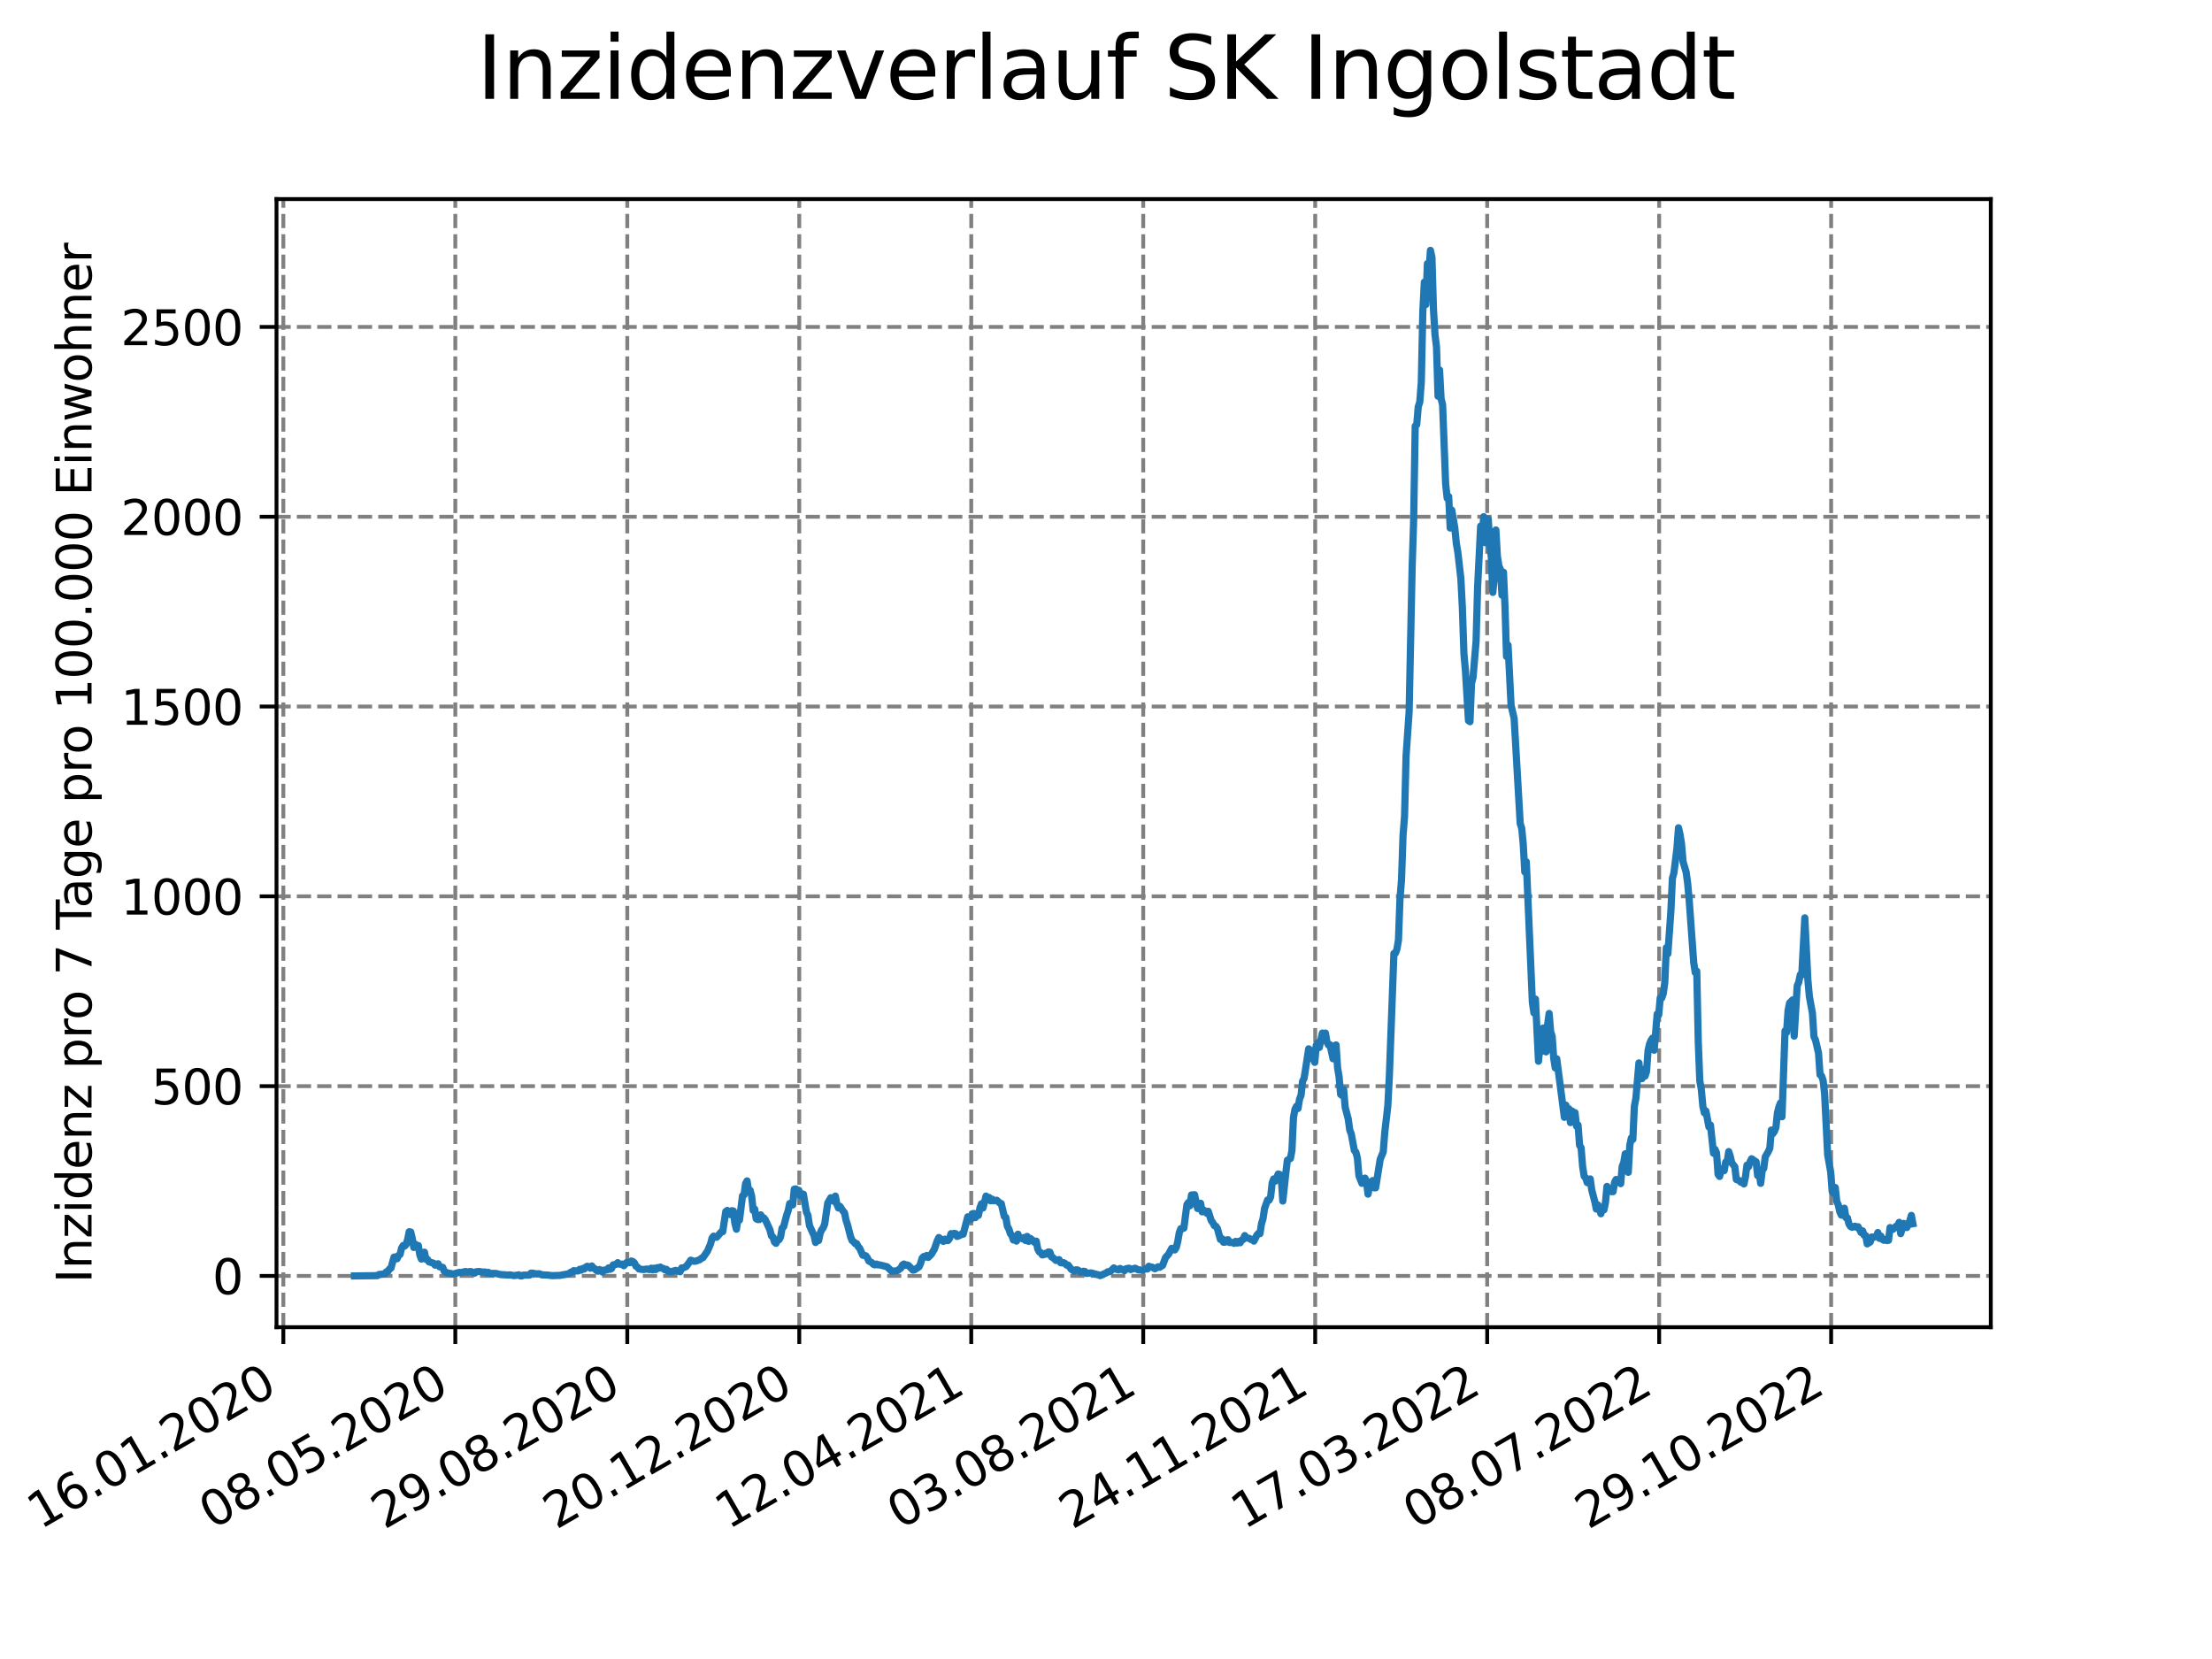 <?xml version="1.0" encoding="utf-8" standalone="no"?>
<!DOCTYPE svg PUBLIC "-//W3C//DTD SVG 1.1//EN"
  "http://www.w3.org/Graphics/SVG/1.1/DTD/svg11.dtd">
<svg xmlns:xlink="http://www.w3.org/1999/xlink" width="460.8pt" height="345.6pt" viewBox="0 0 460.8 345.6" xmlns="http://www.w3.org/2000/svg" version="1.1">
 <defs>
  <style type="text/css">*{stroke-linejoin: round; stroke-linecap: butt}</style>
 </defs>
 <g id="figure_1">
  <g id="patch_1">
   <path d="M 0 345.6 
L 460.8 345.6 
L 460.8 0 
L 0 0 
z
" style="fill: #ffffff"/>
  </g>
  <g id="axes_1">
   <g id="patch_2">
    <path d="M 57.6 276.48 
L 414.72 276.48 
L 414.72 41.472 
L 57.6 41.472 
z
" style="fill: #ffffff"/>
   </g>
   <g id="matplotlib.axis_1">
    <g id="xtick_1">
     <g id="line2d_1">
      <path d="M 59.024 276.48 
L 59.024 41.472 
" clip-path="url(#p420e359d65)" style="fill: none; stroke-dasharray: 2.96,1.28; stroke-dashoffset: 0; stroke: #808080; stroke-width: 0.8"/>
     </g>
     <g id="line2d_2">
      <defs>
       <path id="m64f70893a5" d="M 0 0 
L 0 3.5 
" style="stroke: #000000; stroke-width: 0.8"/>
      </defs>
      <g>
       <use xlink:href="#m64f70893a5" x="59.024" y="276.48" style="stroke: #000000; stroke-width: 0.8"/>
      </g>
     </g>
     <g id="text_1">
      <!-- 16.01.2020 -->
      <g transform="translate(8.399 318.689) rotate(-30) scale(0.1 -0.1)">
       <defs>
        <path id="DejaVuSans-31" d="M 794 531 
L 1825 531 
L 1825 4091 
L 703 3866 
L 703 4441 
L 1819 4666 
L 2450 4666 
L 2450 531 
L 3481 531 
L 3481 0 
L 794 0 
L 794 531 
z
" transform="scale(0.016)"/>
        <path id="DejaVuSans-36" d="M 2113 2584 
Q 1688 2584 1439 2293 
Q 1191 2003 1191 1497 
Q 1191 994 1439 701 
Q 1688 409 2113 409 
Q 2538 409 2786 701 
Q 3034 994 3034 1497 
Q 3034 2003 2786 2293 
Q 2538 2584 2113 2584 
z
M 3366 4563 
L 3366 3988 
Q 3128 4100 2886 4159 
Q 2644 4219 2406 4219 
Q 1781 4219 1451 3797 
Q 1122 3375 1075 2522 
Q 1259 2794 1537 2939 
Q 1816 3084 2150 3084 
Q 2853 3084 3261 2657 
Q 3669 2231 3669 1497 
Q 3669 778 3244 343 
Q 2819 -91 2113 -91 
Q 1303 -91 875 529 
Q 447 1150 447 2328 
Q 447 3434 972 4092 
Q 1497 4750 2381 4750 
Q 2619 4750 2861 4703 
Q 3103 4656 3366 4563 
z
" transform="scale(0.016)"/>
        <path id="DejaVuSans-2e" d="M 684 794 
L 1344 794 
L 1344 0 
L 684 0 
L 684 794 
z
" transform="scale(0.016)"/>
        <path id="DejaVuSans-30" d="M 2034 4250 
Q 1547 4250 1301 3770 
Q 1056 3291 1056 2328 
Q 1056 1369 1301 889 
Q 1547 409 2034 409 
Q 2525 409 2770 889 
Q 3016 1369 3016 2328 
Q 3016 3291 2770 3770 
Q 2525 4250 2034 4250 
z
M 2034 4750 
Q 2819 4750 3233 4129 
Q 3647 3509 3647 2328 
Q 3647 1150 3233 529 
Q 2819 -91 2034 -91 
Q 1250 -91 836 529 
Q 422 1150 422 2328 
Q 422 3509 836 4129 
Q 1250 4750 2034 4750 
z
" transform="scale(0.016)"/>
        <path id="DejaVuSans-32" d="M 1228 531 
L 3431 531 
L 3431 0 
L 469 0 
L 469 531 
Q 828 903 1448 1529 
Q 2069 2156 2228 2338 
Q 2531 2678 2651 2914 
Q 2772 3150 2772 3378 
Q 2772 3750 2511 3984 
Q 2250 4219 1831 4219 
Q 1534 4219 1204 4116 
Q 875 4013 500 3803 
L 500 4441 
Q 881 4594 1212 4672 
Q 1544 4750 1819 4750 
Q 2544 4750 2975 4387 
Q 3406 4025 3406 3419 
Q 3406 3131 3298 2873 
Q 3191 2616 2906 2266 
Q 2828 2175 2409 1742 
Q 1991 1309 1228 531 
z
" transform="scale(0.016)"/>
       </defs>
       <use xlink:href="#DejaVuSans-31"/>
       <use xlink:href="#DejaVuSans-36" x="63.623"/>
       <use xlink:href="#DejaVuSans-2e" x="127.246"/>
       <use xlink:href="#DejaVuSans-30" x="159.033"/>
       <use xlink:href="#DejaVuSans-31" x="222.656"/>
       <use xlink:href="#DejaVuSans-2e" x="286.279"/>
       <use xlink:href="#DejaVuSans-32" x="318.066"/>
       <use xlink:href="#DejaVuSans-30" x="381.689"/>
       <use xlink:href="#DejaVuSans-32" x="445.312"/>
       <use xlink:href="#DejaVuSans-30" x="508.936"/>
      </g>
     </g>
    </g>
    <g id="xtick_2">
     <g id="line2d_3">
      <path d="M 94.85 276.48 
L 94.85 41.472 
" clip-path="url(#p420e359d65)" style="fill: none; stroke-dasharray: 2.96,1.28; stroke-dashoffset: 0; stroke: #808080; stroke-width: 0.8"/>
     </g>
     <g id="line2d_4">
      <g>
       <use xlink:href="#m64f70893a5" x="94.85" y="276.48" style="stroke: #000000; stroke-width: 0.8"/>
      </g>
     </g>
     <g id="text_2">
      <!-- 08.05.2020 -->
      <g transform="translate(44.225 318.689) rotate(-30) scale(0.1 -0.1)">
       <defs>
        <path id="DejaVuSans-38" d="M 2034 2216 
Q 1584 2216 1326 1975 
Q 1069 1734 1069 1313 
Q 1069 891 1326 650 
Q 1584 409 2034 409 
Q 2484 409 2743 651 
Q 3003 894 3003 1313 
Q 3003 1734 2745 1975 
Q 2488 2216 2034 2216 
z
M 1403 2484 
Q 997 2584 770 2862 
Q 544 3141 544 3541 
Q 544 4100 942 4425 
Q 1341 4750 2034 4750 
Q 2731 4750 3128 4425 
Q 3525 4100 3525 3541 
Q 3525 3141 3298 2862 
Q 3072 2584 2669 2484 
Q 3125 2378 3379 2068 
Q 3634 1759 3634 1313 
Q 3634 634 3220 271 
Q 2806 -91 2034 -91 
Q 1263 -91 848 271 
Q 434 634 434 1313 
Q 434 1759 690 2068 
Q 947 2378 1403 2484 
z
M 1172 3481 
Q 1172 3119 1398 2916 
Q 1625 2713 2034 2713 
Q 2441 2713 2670 2916 
Q 2900 3119 2900 3481 
Q 2900 3844 2670 4047 
Q 2441 4250 2034 4250 
Q 1625 4250 1398 4047 
Q 1172 3844 1172 3481 
z
" transform="scale(0.016)"/>
        <path id="DejaVuSans-35" d="M 691 4666 
L 3169 4666 
L 3169 4134 
L 1269 4134 
L 1269 2991 
Q 1406 3038 1543 3061 
Q 1681 3084 1819 3084 
Q 2600 3084 3056 2656 
Q 3513 2228 3513 1497 
Q 3513 744 3044 326 
Q 2575 -91 1722 -91 
Q 1428 -91 1123 -41 
Q 819 9 494 109 
L 494 744 
Q 775 591 1075 516 
Q 1375 441 1709 441 
Q 2250 441 2565 725 
Q 2881 1009 2881 1497 
Q 2881 1984 2565 2268 
Q 2250 2553 1709 2553 
Q 1456 2553 1204 2497 
Q 953 2441 691 2322 
L 691 4666 
z
" transform="scale(0.016)"/>
       </defs>
       <use xlink:href="#DejaVuSans-30"/>
       <use xlink:href="#DejaVuSans-38" x="63.623"/>
       <use xlink:href="#DejaVuSans-2e" x="127.246"/>
       <use xlink:href="#DejaVuSans-30" x="159.033"/>
       <use xlink:href="#DejaVuSans-35" x="222.656"/>
       <use xlink:href="#DejaVuSans-2e" x="286.279"/>
       <use xlink:href="#DejaVuSans-32" x="318.066"/>
       <use xlink:href="#DejaVuSans-30" x="381.689"/>
       <use xlink:href="#DejaVuSans-32" x="445.312"/>
       <use xlink:href="#DejaVuSans-30" x="508.936"/>
      </g>
     </g>
    </g>
    <g id="xtick_3">
     <g id="line2d_5">
      <path d="M 130.676 276.48 
L 130.676 41.472 
" clip-path="url(#p420e359d65)" style="fill: none; stroke-dasharray: 2.96,1.28; stroke-dashoffset: 0; stroke: #808080; stroke-width: 0.8"/>
     </g>
     <g id="line2d_6">
      <g>
       <use xlink:href="#m64f70893a5" x="130.676" y="276.48" style="stroke: #000000; stroke-width: 0.8"/>
      </g>
     </g>
     <g id="text_3">
      <!-- 29.08.2020 -->
      <g transform="translate(80.051 318.689) rotate(-30) scale(0.1 -0.1)">
       <defs>
        <path id="DejaVuSans-39" d="M 703 97 
L 703 672 
Q 941 559 1184 500 
Q 1428 441 1663 441 
Q 2288 441 2617 861 
Q 2947 1281 2994 2138 
Q 2813 1869 2534 1725 
Q 2256 1581 1919 1581 
Q 1219 1581 811 2004 
Q 403 2428 403 3163 
Q 403 3881 828 4315 
Q 1253 4750 1959 4750 
Q 2769 4750 3195 4129 
Q 3622 3509 3622 2328 
Q 3622 1225 3098 567 
Q 2575 -91 1691 -91 
Q 1453 -91 1209 -44 
Q 966 3 703 97 
z
M 1959 2075 
Q 2384 2075 2632 2365 
Q 2881 2656 2881 3163 
Q 2881 3666 2632 3958 
Q 2384 4250 1959 4250 
Q 1534 4250 1286 3958 
Q 1038 3666 1038 3163 
Q 1038 2656 1286 2365 
Q 1534 2075 1959 2075 
z
" transform="scale(0.016)"/>
       </defs>
       <use xlink:href="#DejaVuSans-32"/>
       <use xlink:href="#DejaVuSans-39" x="63.623"/>
       <use xlink:href="#DejaVuSans-2e" x="127.246"/>
       <use xlink:href="#DejaVuSans-30" x="159.033"/>
       <use xlink:href="#DejaVuSans-38" x="222.656"/>
       <use xlink:href="#DejaVuSans-2e" x="286.279"/>
       <use xlink:href="#DejaVuSans-32" x="318.066"/>
       <use xlink:href="#DejaVuSans-30" x="381.689"/>
       <use xlink:href="#DejaVuSans-32" x="445.312"/>
       <use xlink:href="#DejaVuSans-30" x="508.936"/>
      </g>
     </g>
    </g>
    <g id="xtick_4">
     <g id="line2d_7">
      <path d="M 166.502 276.48 
L 166.502 41.472 
" clip-path="url(#p420e359d65)" style="fill: none; stroke-dasharray: 2.96,1.28; stroke-dashoffset: 0; stroke: #808080; stroke-width: 0.8"/>
     </g>
     <g id="line2d_8">
      <g>
       <use xlink:href="#m64f70893a5" x="166.502" y="276.48" style="stroke: #000000; stroke-width: 0.8"/>
      </g>
     </g>
     <g id="text_4">
      <!-- 20.12.2020 -->
      <g transform="translate(115.877 318.689) rotate(-30) scale(0.1 -0.1)">
       <use xlink:href="#DejaVuSans-32"/>
       <use xlink:href="#DejaVuSans-30" x="63.623"/>
       <use xlink:href="#DejaVuSans-2e" x="127.246"/>
       <use xlink:href="#DejaVuSans-31" x="159.033"/>
       <use xlink:href="#DejaVuSans-32" x="222.656"/>
       <use xlink:href="#DejaVuSans-2e" x="286.279"/>
       <use xlink:href="#DejaVuSans-32" x="318.066"/>
       <use xlink:href="#DejaVuSans-30" x="381.689"/>
       <use xlink:href="#DejaVuSans-32" x="445.312"/>
       <use xlink:href="#DejaVuSans-30" x="508.936"/>
      </g>
     </g>
    </g>
    <g id="xtick_5">
     <g id="line2d_9">
      <path d="M 202.329 276.48 
L 202.329 41.472 
" clip-path="url(#p420e359d65)" style="fill: none; stroke-dasharray: 2.96,1.28; stroke-dashoffset: 0; stroke: #808080; stroke-width: 0.8"/>
     </g>
     <g id="line2d_10">
      <g>
       <use xlink:href="#m64f70893a5" x="202.329" y="276.48" style="stroke: #000000; stroke-width: 0.8"/>
      </g>
     </g>
     <g id="text_5">
      <!-- 12.04.2021 -->
      <g transform="translate(151.703 318.689) rotate(-30) scale(0.1 -0.1)">
       <defs>
        <path id="DejaVuSans-34" d="M 2419 4116 
L 825 1625 
L 2419 1625 
L 2419 4116 
z
M 2253 4666 
L 3047 4666 
L 3047 1625 
L 3713 1625 
L 3713 1100 
L 3047 1100 
L 3047 0 
L 2419 0 
L 2419 1100 
L 313 1100 
L 313 1709 
L 2253 4666 
z
" transform="scale(0.016)"/>
       </defs>
       <use xlink:href="#DejaVuSans-31"/>
       <use xlink:href="#DejaVuSans-32" x="63.623"/>
       <use xlink:href="#DejaVuSans-2e" x="127.246"/>
       <use xlink:href="#DejaVuSans-30" x="159.033"/>
       <use xlink:href="#DejaVuSans-34" x="222.656"/>
       <use xlink:href="#DejaVuSans-2e" x="286.279"/>
       <use xlink:href="#DejaVuSans-32" x="318.066"/>
       <use xlink:href="#DejaVuSans-30" x="381.689"/>
       <use xlink:href="#DejaVuSans-32" x="445.312"/>
       <use xlink:href="#DejaVuSans-31" x="508.936"/>
      </g>
     </g>
    </g>
    <g id="xtick_6">
     <g id="line2d_11">
      <path d="M 238.155 276.48 
L 238.155 41.472 
" clip-path="url(#p420e359d65)" style="fill: none; stroke-dasharray: 2.96,1.28; stroke-dashoffset: 0; stroke: #808080; stroke-width: 0.8"/>
     </g>
     <g id="line2d_12">
      <g>
       <use xlink:href="#m64f70893a5" x="238.155" y="276.48" style="stroke: #000000; stroke-width: 0.8"/>
      </g>
     </g>
     <g id="text_6">
      <!-- 03.08.2021 -->
      <g transform="translate(187.53 318.689) rotate(-30) scale(0.1 -0.1)">
       <defs>
        <path id="DejaVuSans-33" d="M 2597 2516 
Q 3050 2419 3304 2112 
Q 3559 1806 3559 1356 
Q 3559 666 3084 287 
Q 2609 -91 1734 -91 
Q 1441 -91 1130 -33 
Q 819 25 488 141 
L 488 750 
Q 750 597 1062 519 
Q 1375 441 1716 441 
Q 2309 441 2620 675 
Q 2931 909 2931 1356 
Q 2931 1769 2642 2001 
Q 2353 2234 1838 2234 
L 1294 2234 
L 1294 2753 
L 1863 2753 
Q 2328 2753 2575 2939 
Q 2822 3125 2822 3475 
Q 2822 3834 2567 4026 
Q 2313 4219 1838 4219 
Q 1578 4219 1281 4162 
Q 984 4106 628 3988 
L 628 4550 
Q 988 4650 1302 4700 
Q 1616 4750 1894 4750 
Q 2613 4750 3031 4423 
Q 3450 4097 3450 3541 
Q 3450 3153 3228 2886 
Q 3006 2619 2597 2516 
z
" transform="scale(0.016)"/>
       </defs>
       <use xlink:href="#DejaVuSans-30"/>
       <use xlink:href="#DejaVuSans-33" x="63.623"/>
       <use xlink:href="#DejaVuSans-2e" x="127.246"/>
       <use xlink:href="#DejaVuSans-30" x="159.033"/>
       <use xlink:href="#DejaVuSans-38" x="222.656"/>
       <use xlink:href="#DejaVuSans-2e" x="286.279"/>
       <use xlink:href="#DejaVuSans-32" x="318.066"/>
       <use xlink:href="#DejaVuSans-30" x="381.689"/>
       <use xlink:href="#DejaVuSans-32" x="445.312"/>
       <use xlink:href="#DejaVuSans-31" x="508.936"/>
      </g>
     </g>
    </g>
    <g id="xtick_7">
     <g id="line2d_13">
      <path d="M 273.981 276.48 
L 273.981 41.472 
" clip-path="url(#p420e359d65)" style="fill: none; stroke-dasharray: 2.96,1.28; stroke-dashoffset: 0; stroke: #808080; stroke-width: 0.8"/>
     </g>
     <g id="line2d_14">
      <g>
       <use xlink:href="#m64f70893a5" x="273.981" y="276.48" style="stroke: #000000; stroke-width: 0.8"/>
      </g>
     </g>
     <g id="text_7">
      <!-- 24.11.2021 -->
      <g transform="translate(223.356 318.689) rotate(-30) scale(0.1 -0.1)">
       <use xlink:href="#DejaVuSans-32"/>
       <use xlink:href="#DejaVuSans-34" x="63.623"/>
       <use xlink:href="#DejaVuSans-2e" x="127.246"/>
       <use xlink:href="#DejaVuSans-31" x="159.033"/>
       <use xlink:href="#DejaVuSans-31" x="222.656"/>
       <use xlink:href="#DejaVuSans-2e" x="286.279"/>
       <use xlink:href="#DejaVuSans-32" x="318.066"/>
       <use xlink:href="#DejaVuSans-30" x="381.689"/>
       <use xlink:href="#DejaVuSans-32" x="445.312"/>
       <use xlink:href="#DejaVuSans-31" x="508.936"/>
      </g>
     </g>
    </g>
    <g id="xtick_8">
     <g id="line2d_15">
      <path d="M 309.807 276.48 
L 309.807 41.472 
" clip-path="url(#p420e359d65)" style="fill: none; stroke-dasharray: 2.96,1.28; stroke-dashoffset: 0; stroke: #808080; stroke-width: 0.8"/>
     </g>
     <g id="line2d_16">
      <g>
       <use xlink:href="#m64f70893a5" x="309.807" y="276.48" style="stroke: #000000; stroke-width: 0.8"/>
      </g>
     </g>
     <g id="text_8">
      <!-- 17.03.2022 -->
      <g transform="translate(259.182 318.689) rotate(-30) scale(0.1 -0.1)">
       <defs>
        <path id="DejaVuSans-37" d="M 525 4666 
L 3525 4666 
L 3525 4397 
L 1831 0 
L 1172 0 
L 2766 4134 
L 525 4134 
L 525 4666 
z
" transform="scale(0.016)"/>
       </defs>
       <use xlink:href="#DejaVuSans-31"/>
       <use xlink:href="#DejaVuSans-37" x="63.623"/>
       <use xlink:href="#DejaVuSans-2e" x="127.246"/>
       <use xlink:href="#DejaVuSans-30" x="159.033"/>
       <use xlink:href="#DejaVuSans-33" x="222.656"/>
       <use xlink:href="#DejaVuSans-2e" x="286.279"/>
       <use xlink:href="#DejaVuSans-32" x="318.066"/>
       <use xlink:href="#DejaVuSans-30" x="381.689"/>
       <use xlink:href="#DejaVuSans-32" x="445.312"/>
       <use xlink:href="#DejaVuSans-32" x="508.936"/>
      </g>
     </g>
    </g>
    <g id="xtick_9">
     <g id="line2d_17">
      <path d="M 345.633 276.48 
L 345.633 41.472 
" clip-path="url(#p420e359d65)" style="fill: none; stroke-dasharray: 2.96,1.28; stroke-dashoffset: 0; stroke: #808080; stroke-width: 0.8"/>
     </g>
     <g id="line2d_18">
      <g>
       <use xlink:href="#m64f70893a5" x="345.633" y="276.48" style="stroke: #000000; stroke-width: 0.8"/>
      </g>
     </g>
     <g id="text_9">
      <!-- 08.07.2022 -->
      <g transform="translate(295.008 318.689) rotate(-30) scale(0.1 -0.1)">
       <use xlink:href="#DejaVuSans-30"/>
       <use xlink:href="#DejaVuSans-38" x="63.623"/>
       <use xlink:href="#DejaVuSans-2e" x="127.246"/>
       <use xlink:href="#DejaVuSans-30" x="159.033"/>
       <use xlink:href="#DejaVuSans-37" x="222.656"/>
       <use xlink:href="#DejaVuSans-2e" x="286.279"/>
       <use xlink:href="#DejaVuSans-32" x="318.066"/>
       <use xlink:href="#DejaVuSans-30" x="381.689"/>
       <use xlink:href="#DejaVuSans-32" x="445.312"/>
       <use xlink:href="#DejaVuSans-32" x="508.936"/>
      </g>
     </g>
    </g>
    <g id="xtick_10">
     <g id="line2d_19">
      <path d="M 381.459 276.48 
L 381.459 41.472 
" clip-path="url(#p420e359d65)" style="fill: none; stroke-dasharray: 2.96,1.28; stroke-dashoffset: 0; stroke: #808080; stroke-width: 0.8"/>
     </g>
     <g id="line2d_20">
      <g>
       <use xlink:href="#m64f70893a5" x="381.459" y="276.48" style="stroke: #000000; stroke-width: 0.8"/>
      </g>
     </g>
     <g id="text_10">
      <!-- 29.10.2022 -->
      <g transform="translate(330.834 318.689) rotate(-30) scale(0.1 -0.1)">
       <use xlink:href="#DejaVuSans-32"/>
       <use xlink:href="#DejaVuSans-39" x="63.623"/>
       <use xlink:href="#DejaVuSans-2e" x="127.246"/>
       <use xlink:href="#DejaVuSans-31" x="159.033"/>
       <use xlink:href="#DejaVuSans-30" x="222.656"/>
       <use xlink:href="#DejaVuSans-2e" x="286.279"/>
       <use xlink:href="#DejaVuSans-32" x="318.066"/>
       <use xlink:href="#DejaVuSans-30" x="381.689"/>
       <use xlink:href="#DejaVuSans-32" x="445.312"/>
       <use xlink:href="#DejaVuSans-32" x="508.936"/>
      </g>
     </g>
    </g>
   </g>
   <g id="matplotlib.axis_2">
    <g id="ytick_1">
     <g id="line2d_21">
      <path d="M 57.6 265.798 
L 414.72 265.798 
" clip-path="url(#p420e359d65)" style="fill: none; stroke-dasharray: 2.96,1.28; stroke-dashoffset: 0; stroke: #808080; stroke-width: 0.8"/>
     </g>
     <g id="line2d_22">
      <defs>
       <path id="me0612b42ee" d="M 0 0 
L -3.5 0 
" style="stroke: #000000; stroke-width: 0.8"/>
      </defs>
      <g>
       <use xlink:href="#me0612b42ee" x="57.6" y="265.798" style="stroke: #000000; stroke-width: 0.8"/>
      </g>
     </g>
     <g id="text_11">
      <!-- 0 -->
      <g transform="translate(44.237 269.597) scale(0.1 -0.1)">
       <use xlink:href="#DejaVuSans-30"/>
      </g>
     </g>
    </g>
    <g id="ytick_2">
     <g id="line2d_23">
      <path d="M 57.6 226.26 
L 414.72 226.26 
" clip-path="url(#p420e359d65)" style="fill: none; stroke-dasharray: 2.96,1.28; stroke-dashoffset: 0; stroke: #808080; stroke-width: 0.8"/>
     </g>
     <g id="line2d_24">
      <g>
       <use xlink:href="#me0612b42ee" x="57.6" y="226.26" style="stroke: #000000; stroke-width: 0.8"/>
      </g>
     </g>
     <g id="text_12">
      <!-- 500 -->
      <g transform="translate(31.512 230.059) scale(0.1 -0.1)">
       <use xlink:href="#DejaVuSans-35"/>
       <use xlink:href="#DejaVuSans-30" x="63.623"/>
       <use xlink:href="#DejaVuSans-30" x="127.246"/>
      </g>
     </g>
    </g>
    <g id="ytick_3">
     <g id="line2d_25">
      <path d="M 57.6 186.722 
L 414.72 186.722 
" clip-path="url(#p420e359d65)" style="fill: none; stroke-dasharray: 2.96,1.28; stroke-dashoffset: 0; stroke: #808080; stroke-width: 0.8"/>
     </g>
     <g id="line2d_26">
      <g>
       <use xlink:href="#me0612b42ee" x="57.6" y="186.722" style="stroke: #000000; stroke-width: 0.8"/>
      </g>
     </g>
     <g id="text_13">
      <!-- 1000 -->
      <g transform="translate(25.15 190.521) scale(0.1 -0.1)">
       <use xlink:href="#DejaVuSans-31"/>
       <use xlink:href="#DejaVuSans-30" x="63.623"/>
       <use xlink:href="#DejaVuSans-30" x="127.246"/>
       <use xlink:href="#DejaVuSans-30" x="190.869"/>
      </g>
     </g>
    </g>
    <g id="ytick_4">
     <g id="line2d_27">
      <path d="M 57.6 147.184 
L 414.72 147.184 
" clip-path="url(#p420e359d65)" style="fill: none; stroke-dasharray: 2.96,1.28; stroke-dashoffset: 0; stroke: #808080; stroke-width: 0.8"/>
     </g>
     <g id="line2d_28">
      <g>
       <use xlink:href="#me0612b42ee" x="57.6" y="147.184" style="stroke: #000000; stroke-width: 0.8"/>
      </g>
     </g>
     <g id="text_14">
      <!-- 1500 -->
      <g transform="translate(25.15 150.983) scale(0.1 -0.1)">
       <use xlink:href="#DejaVuSans-31"/>
       <use xlink:href="#DejaVuSans-35" x="63.623"/>
       <use xlink:href="#DejaVuSans-30" x="127.246"/>
       <use xlink:href="#DejaVuSans-30" x="190.869"/>
      </g>
     </g>
    </g>
    <g id="ytick_5">
     <g id="line2d_29">
      <path d="M 57.6 107.646 
L 414.72 107.646 
" clip-path="url(#p420e359d65)" style="fill: none; stroke-dasharray: 2.96,1.28; stroke-dashoffset: 0; stroke: #808080; stroke-width: 0.8"/>
     </g>
     <g id="line2d_30">
      <g>
       <use xlink:href="#me0612b42ee" x="57.6" y="107.646" style="stroke: #000000; stroke-width: 0.8"/>
      </g>
     </g>
     <g id="text_15">
      <!-- 2000 -->
      <g transform="translate(25.15 111.445) scale(0.1 -0.1)">
       <use xlink:href="#DejaVuSans-32"/>
       <use xlink:href="#DejaVuSans-30" x="63.623"/>
       <use xlink:href="#DejaVuSans-30" x="127.246"/>
       <use xlink:href="#DejaVuSans-30" x="190.869"/>
      </g>
     </g>
    </g>
    <g id="ytick_6">
     <g id="line2d_31">
      <path d="M 57.6 68.108 
L 414.72 68.108 
" clip-path="url(#p420e359d65)" style="fill: none; stroke-dasharray: 2.96,1.28; stroke-dashoffset: 0; stroke: #808080; stroke-width: 0.8"/>
     </g>
     <g id="line2d_32">
      <g>
       <use xlink:href="#me0612b42ee" x="57.6" y="68.108" style="stroke: #000000; stroke-width: 0.8"/>
      </g>
     </g>
     <g id="text_16">
      <!-- 2500 -->
      <g transform="translate(25.15 71.908) scale(0.1 -0.1)">
       <use xlink:href="#DejaVuSans-32"/>
       <use xlink:href="#DejaVuSans-35" x="63.623"/>
       <use xlink:href="#DejaVuSans-30" x="127.246"/>
       <use xlink:href="#DejaVuSans-30" x="190.869"/>
      </g>
     </g>
    </g>
    <g id="text_17">
     <!-- Inzidenz pro 7 Tage pro 100.000 Einwohner -->
     <g transform="translate(19.07 267.301) rotate(-90) scale(0.1 -0.1)">
      <defs>
       <path id="DejaVuSans-49" d="M 628 4666 
L 1259 4666 
L 1259 0 
L 628 0 
L 628 4666 
z
" transform="scale(0.016)"/>
       <path id="DejaVuSans-6e" d="M 3513 2113 
L 3513 0 
L 2938 0 
L 2938 2094 
Q 2938 2591 2744 2837 
Q 2550 3084 2163 3084 
Q 1697 3084 1428 2787 
Q 1159 2491 1159 1978 
L 1159 0 
L 581 0 
L 581 3500 
L 1159 3500 
L 1159 2956 
Q 1366 3272 1645 3428 
Q 1925 3584 2291 3584 
Q 2894 3584 3203 3211 
Q 3513 2838 3513 2113 
z
" transform="scale(0.016)"/>
       <path id="DejaVuSans-7a" d="M 353 3500 
L 3084 3500 
L 3084 2975 
L 922 459 
L 3084 459 
L 3084 0 
L 275 0 
L 275 525 
L 2438 3041 
L 353 3041 
L 353 3500 
z
" transform="scale(0.016)"/>
       <path id="DejaVuSans-69" d="M 603 3500 
L 1178 3500 
L 1178 0 
L 603 0 
L 603 3500 
z
M 603 4863 
L 1178 4863 
L 1178 4134 
L 603 4134 
L 603 4863 
z
" transform="scale(0.016)"/>
       <path id="DejaVuSans-64" d="M 2906 2969 
L 2906 4863 
L 3481 4863 
L 3481 0 
L 2906 0 
L 2906 525 
Q 2725 213 2448 61 
Q 2172 -91 1784 -91 
Q 1150 -91 751 415 
Q 353 922 353 1747 
Q 353 2572 751 3078 
Q 1150 3584 1784 3584 
Q 2172 3584 2448 3432 
Q 2725 3281 2906 2969 
z
M 947 1747 
Q 947 1113 1208 752 
Q 1469 391 1925 391 
Q 2381 391 2643 752 
Q 2906 1113 2906 1747 
Q 2906 2381 2643 2742 
Q 2381 3103 1925 3103 
Q 1469 3103 1208 2742 
Q 947 2381 947 1747 
z
" transform="scale(0.016)"/>
       <path id="DejaVuSans-65" d="M 3597 1894 
L 3597 1613 
L 953 1613 
Q 991 1019 1311 708 
Q 1631 397 2203 397 
Q 2534 397 2845 478 
Q 3156 559 3463 722 
L 3463 178 
Q 3153 47 2828 -22 
Q 2503 -91 2169 -91 
Q 1331 -91 842 396 
Q 353 884 353 1716 
Q 353 2575 817 3079 
Q 1281 3584 2069 3584 
Q 2775 3584 3186 3129 
Q 3597 2675 3597 1894 
z
M 3022 2063 
Q 3016 2534 2758 2815 
Q 2500 3097 2075 3097 
Q 1594 3097 1305 2825 
Q 1016 2553 972 2059 
L 3022 2063 
z
" transform="scale(0.016)"/>
       <path id="DejaVuSans-20" transform="scale(0.016)"/>
       <path id="DejaVuSans-70" d="M 1159 525 
L 1159 -1331 
L 581 -1331 
L 581 3500 
L 1159 3500 
L 1159 2969 
Q 1341 3281 1617 3432 
Q 1894 3584 2278 3584 
Q 2916 3584 3314 3078 
Q 3713 2572 3713 1747 
Q 3713 922 3314 415 
Q 2916 -91 2278 -91 
Q 1894 -91 1617 61 
Q 1341 213 1159 525 
z
M 3116 1747 
Q 3116 2381 2855 2742 
Q 2594 3103 2138 3103 
Q 1681 3103 1420 2742 
Q 1159 2381 1159 1747 
Q 1159 1113 1420 752 
Q 1681 391 2138 391 
Q 2594 391 2855 752 
Q 3116 1113 3116 1747 
z
" transform="scale(0.016)"/>
       <path id="DejaVuSans-72" d="M 2631 2963 
Q 2534 3019 2420 3045 
Q 2306 3072 2169 3072 
Q 1681 3072 1420 2755 
Q 1159 2438 1159 1844 
L 1159 0 
L 581 0 
L 581 3500 
L 1159 3500 
L 1159 2956 
Q 1341 3275 1631 3429 
Q 1922 3584 2338 3584 
Q 2397 3584 2469 3576 
Q 2541 3569 2628 3553 
L 2631 2963 
z
" transform="scale(0.016)"/>
       <path id="DejaVuSans-6f" d="M 1959 3097 
Q 1497 3097 1228 2736 
Q 959 2375 959 1747 
Q 959 1119 1226 758 
Q 1494 397 1959 397 
Q 2419 397 2687 759 
Q 2956 1122 2956 1747 
Q 2956 2369 2687 2733 
Q 2419 3097 1959 3097 
z
M 1959 3584 
Q 2709 3584 3137 3096 
Q 3566 2609 3566 1747 
Q 3566 888 3137 398 
Q 2709 -91 1959 -91 
Q 1206 -91 779 398 
Q 353 888 353 1747 
Q 353 2609 779 3096 
Q 1206 3584 1959 3584 
z
" transform="scale(0.016)"/>
       <path id="DejaVuSans-54" d="M -19 4666 
L 3928 4666 
L 3928 4134 
L 2272 4134 
L 2272 0 
L 1638 0 
L 1638 4134 
L -19 4134 
L -19 4666 
z
" transform="scale(0.016)"/>
       <path id="DejaVuSans-61" d="M 2194 1759 
Q 1497 1759 1228 1600 
Q 959 1441 959 1056 
Q 959 750 1161 570 
Q 1363 391 1709 391 
Q 2188 391 2477 730 
Q 2766 1069 2766 1631 
L 2766 1759 
L 2194 1759 
z
M 3341 1997 
L 3341 0 
L 2766 0 
L 2766 531 
Q 2569 213 2275 61 
Q 1981 -91 1556 -91 
Q 1019 -91 701 211 
Q 384 513 384 1019 
Q 384 1609 779 1909 
Q 1175 2209 1959 2209 
L 2766 2209 
L 2766 2266 
Q 2766 2663 2505 2880 
Q 2244 3097 1772 3097 
Q 1472 3097 1187 3025 
Q 903 2953 641 2809 
L 641 3341 
Q 956 3463 1253 3523 
Q 1550 3584 1831 3584 
Q 2591 3584 2966 3190 
Q 3341 2797 3341 1997 
z
" transform="scale(0.016)"/>
       <path id="DejaVuSans-67" d="M 2906 1791 
Q 2906 2416 2648 2759 
Q 2391 3103 1925 3103 
Q 1463 3103 1205 2759 
Q 947 2416 947 1791 
Q 947 1169 1205 825 
Q 1463 481 1925 481 
Q 2391 481 2648 825 
Q 2906 1169 2906 1791 
z
M 3481 434 
Q 3481 -459 3084 -895 
Q 2688 -1331 1869 -1331 
Q 1566 -1331 1297 -1286 
Q 1028 -1241 775 -1147 
L 775 -588 
Q 1028 -725 1275 -790 
Q 1522 -856 1778 -856 
Q 2344 -856 2625 -561 
Q 2906 -266 2906 331 
L 2906 616 
Q 2728 306 2450 153 
Q 2172 0 1784 0 
Q 1141 0 747 490 
Q 353 981 353 1791 
Q 353 2603 747 3093 
Q 1141 3584 1784 3584 
Q 2172 3584 2450 3431 
Q 2728 3278 2906 2969 
L 2906 3500 
L 3481 3500 
L 3481 434 
z
" transform="scale(0.016)"/>
       <path id="DejaVuSans-45" d="M 628 4666 
L 3578 4666 
L 3578 4134 
L 1259 4134 
L 1259 2753 
L 3481 2753 
L 3481 2222 
L 1259 2222 
L 1259 531 
L 3634 531 
L 3634 0 
L 628 0 
L 628 4666 
z
" transform="scale(0.016)"/>
       <path id="DejaVuSans-77" d="M 269 3500 
L 844 3500 
L 1563 769 
L 2278 3500 
L 2956 3500 
L 3675 769 
L 4391 3500 
L 4966 3500 
L 4050 0 
L 3372 0 
L 2619 2869 
L 1863 0 
L 1184 0 
L 269 3500 
z
" transform="scale(0.016)"/>
       <path id="DejaVuSans-68" d="M 3513 2113 
L 3513 0 
L 2938 0 
L 2938 2094 
Q 2938 2591 2744 2837 
Q 2550 3084 2163 3084 
Q 1697 3084 1428 2787 
Q 1159 2491 1159 1978 
L 1159 0 
L 581 0 
L 581 4863 
L 1159 4863 
L 1159 2956 
Q 1366 3272 1645 3428 
Q 1925 3584 2291 3584 
Q 2894 3584 3203 3211 
Q 3513 2838 3513 2113 
z
" transform="scale(0.016)"/>
      </defs>
      <use xlink:href="#DejaVuSans-49"/>
      <use xlink:href="#DejaVuSans-6e" x="29.492"/>
      <use xlink:href="#DejaVuSans-7a" x="92.871"/>
      <use xlink:href="#DejaVuSans-69" x="145.361"/>
      <use xlink:href="#DejaVuSans-64" x="173.145"/>
      <use xlink:href="#DejaVuSans-65" x="236.621"/>
      <use xlink:href="#DejaVuSans-6e" x="298.145"/>
      <use xlink:href="#DejaVuSans-7a" x="361.523"/>
      <use xlink:href="#DejaVuSans-20" x="414.014"/>
      <use xlink:href="#DejaVuSans-70" x="445.801"/>
      <use xlink:href="#DejaVuSans-72" x="509.277"/>
      <use xlink:href="#DejaVuSans-6f" x="548.141"/>
      <use xlink:href="#DejaVuSans-20" x="609.322"/>
      <use xlink:href="#DejaVuSans-37" x="641.109"/>
      <use xlink:href="#DejaVuSans-20" x="704.732"/>
      <use xlink:href="#DejaVuSans-54" x="736.52"/>
      <use xlink:href="#DejaVuSans-61" x="781.104"/>
      <use xlink:href="#DejaVuSans-67" x="842.383"/>
      <use xlink:href="#DejaVuSans-65" x="905.859"/>
      <use xlink:href="#DejaVuSans-20" x="967.383"/>
      <use xlink:href="#DejaVuSans-70" x="999.17"/>
      <use xlink:href="#DejaVuSans-72" x="1062.646"/>
      <use xlink:href="#DejaVuSans-6f" x="1101.51"/>
      <use xlink:href="#DejaVuSans-20" x="1162.691"/>
      <use xlink:href="#DejaVuSans-31" x="1194.479"/>
      <use xlink:href="#DejaVuSans-30" x="1258.102"/>
      <use xlink:href="#DejaVuSans-30" x="1321.725"/>
      <use xlink:href="#DejaVuSans-2e" x="1385.348"/>
      <use xlink:href="#DejaVuSans-30" x="1417.135"/>
      <use xlink:href="#DejaVuSans-30" x="1480.758"/>
      <use xlink:href="#DejaVuSans-30" x="1544.381"/>
      <use xlink:href="#DejaVuSans-20" x="1608.004"/>
      <use xlink:href="#DejaVuSans-45" x="1639.791"/>
      <use xlink:href="#DejaVuSans-69" x="1702.975"/>
      <use xlink:href="#DejaVuSans-6e" x="1730.758"/>
      <use xlink:href="#DejaVuSans-77" x="1794.137"/>
      <use xlink:href="#DejaVuSans-6f" x="1875.924"/>
      <use xlink:href="#DejaVuSans-68" x="1937.105"/>
      <use xlink:href="#DejaVuSans-6e" x="2000.484"/>
      <use xlink:href="#DejaVuSans-65" x="2063.863"/>
      <use xlink:href="#DejaVuSans-72" x="2125.387"/>
     </g>
    </g>
   </g>
   <g id="line2d_33">
    <path d="M 73.833 265.798 
L 78.588 265.74 
L 78.905 265.51 
L 79.857 265.395 
L 80.174 265.395 
L 80.491 264.934 
L 80.808 264.877 
L 81.125 264.359 
L 81.442 264.186 
L 82.076 261.884 
L 82.393 261.827 
L 82.71 262.229 
L 83.027 261.539 
L 83.344 261.309 
L 83.661 259.985 
L 83.978 259.467 
L 84.295 259.582 
L 84.612 259.237 
L 84.929 258.143 
L 85.246 256.589 
L 85.563 256.647 
L 85.88 257.97 
L 86.198 259.87 
L 86.515 259.179 
L 86.832 259.582 
L 87.149 259.467 
L 87.466 261.481 
L 87.783 262.287 
L 88.417 260.848 
L 88.734 262.345 
L 89.051 262.345 
L 89.368 262.863 
L 90.319 263.15 
L 90.636 263.553 
L 91.27 263.265 
L 91.587 263.899 
L 92.221 264.014 
L 92.538 264.819 
L 93.172 265.165 
L 93.807 265.28 
L 94.441 265.395 
L 95.709 265.05 
L 96.026 265.107 
L 96.977 264.877 
L 97.294 264.992 
L 97.928 264.877 
L 98.245 264.934 
L 98.879 265.222 
L 99.196 264.934 
L 99.83 264.877 
L 100.465 264.992 
L 101.099 264.992 
L 101.416 265.222 
L 101.733 265.05 
L 102.05 265.28 
L 103.318 265.28 
L 104.269 265.51 
L 105.22 265.568 
L 105.854 265.625 
L 106.171 265.568 
L 106.805 265.683 
L 107.123 265.74 
L 108.074 265.568 
L 108.391 265.798 
L 108.708 265.798 
L 109.025 265.625 
L 110.293 265.625 
L 110.61 265.222 
L 110.927 265.222 
L 111.561 265.337 
L 111.878 265.395 
L 112.195 265.337 
L 112.512 265.395 
L 112.829 265.568 
L 114.097 265.625 
L 115.049 265.74 
L 116.634 265.683 
L 117.268 265.568 
L 118.536 265.337 
L 118.853 265.05 
L 119.17 264.992 
L 119.487 264.704 
L 120.121 264.762 
L 120.438 264.762 
L 120.755 264.417 
L 121.073 264.589 
L 121.39 264.244 
L 121.707 264.359 
L 122.024 263.956 
L 122.341 263.783 
L 122.658 263.899 
L 122.975 264.186 
L 123.292 263.726 
L 123.609 264.186 
L 123.926 264.301 
L 124.243 264.647 
L 124.56 264.819 
L 124.877 264.474 
L 125.194 264.589 
L 125.511 264.992 
L 125.828 264.589 
L 126.462 264.532 
L 126.779 264.129 
L 127.096 264.417 
L 127.413 264.244 
L 127.73 263.496 
L 128.365 263.381 
L 128.682 263.035 
L 128.999 263.323 
L 129.316 263.381 
L 129.633 263.323 
L 129.95 263.668 
L 130.584 262.978 
L 131.218 263.035 
L 131.535 262.69 
L 131.852 262.805 
L 132.169 263.093 
L 132.486 263.783 
L 132.803 263.956 
L 133.12 264.359 
L 134.071 264.474 
L 134.705 264.359 
L 135.34 264.474 
L 135.657 264.186 
L 135.974 264.532 
L 136.291 264.186 
L 136.608 264.474 
L 136.925 264.071 
L 137.242 264.186 
L 137.559 263.956 
L 137.876 264.186 
L 138.193 264.244 
L 138.51 264.532 
L 138.827 264.417 
L 139.144 264.819 
L 139.461 264.819 
L 139.778 264.934 
L 140.729 264.647 
L 141.68 264.934 
L 141.998 264.129 
L 142.315 264.129 
L 142.949 263.841 
L 143.583 262.978 
L 143.9 262.517 
L 144.534 262.747 
L 144.851 262.747 
L 145.802 262.402 
L 146.119 262.114 
L 146.436 261.999 
L 147.07 261.078 
L 147.387 260.618 
L 148.021 259.121 
L 148.338 257.913 
L 148.655 257.51 
L 148.972 257.74 
L 149.29 257.74 
L 150.241 256.647 
L 150.558 256.589 
L 151.192 252.388 
L 151.509 252.157 
L 151.826 252.733 
L 152.143 253.021 
L 152.46 252.215 
L 152.777 252.272 
L 153.094 254.862 
L 153.411 256.071 
L 153.728 253.884 
L 154.045 254.172 
L 154.679 249.107 
L 154.996 248.934 
L 155.313 246.574 
L 155.63 245.999 
L 155.947 248.128 
L 156.265 247.956 
L 156.582 249.164 
L 156.899 252.157 
L 157.216 251.87 
L 157.533 253.884 
L 157.85 254.057 
L 158.167 254.057 
L 158.484 253.078 
L 158.801 253.826 
L 159.118 253.711 
L 159.435 254.114 
L 160.386 256.186 
L 160.703 257.452 
L 161.02 257.683 
L 161.337 258.719 
L 161.654 259.006 
L 161.971 258.316 
L 162.288 258.258 
L 162.605 257.683 
L 162.923 255.841 
L 163.24 255.553 
L 163.874 253.136 
L 164.191 252.215 
L 164.508 250.718 
L 164.825 250.661 
L 165.142 251.006 
L 165.459 247.726 
L 165.776 247.668 
L 166.093 248.128 
L 166.41 247.956 
L 166.727 249.107 
L 167.044 248.704 
L 167.361 248.762 
L 167.995 252.503 
L 168.312 253.193 
L 168.629 255.323 
L 169.58 257.395 
L 169.898 258.834 
L 170.215 258.258 
L 170.532 258.431 
L 170.849 256.934 
L 171.166 256.186 
L 171.483 255.783 
L 171.8 254.978 
L 172.434 250.603 
L 173.068 249.51 
L 173.385 249.798 
L 173.702 250.258 
L 174.019 249.164 
L 174.336 250.834 
L 174.653 251.639 
L 174.97 251.294 
L 175.604 252.272 
L 175.921 252.618 
L 176.238 254.172 
L 176.555 255.15 
L 177.19 257.625 
L 177.507 258.431 
L 177.824 258.661 
L 178.141 259.064 
L 178.458 259.064 
L 178.775 259.697 
L 179.092 260.042 
L 179.726 261.481 
L 180.36 261.596 
L 180.677 261.999 
L 180.994 262.69 
L 181.628 263.035 
L 181.945 263.381 
L 182.262 263.496 
L 182.579 263.323 
L 182.896 263.496 
L 183.213 263.496 
L 184.165 263.726 
L 184.799 263.899 
L 185.75 264.819 
L 186.384 264.762 
L 186.701 264.762 
L 187.018 264.647 
L 187.652 264.186 
L 187.969 263.553 
L 188.286 263.323 
L 188.603 263.611 
L 188.92 263.496 
L 189.237 263.611 
L 190.188 264.589 
L 190.505 264.532 
L 191.457 263.899 
L 191.774 263.208 
L 192.091 262.114 
L 192.408 261.769 
L 192.725 261.884 
L 193.042 261.539 
L 193.359 261.942 
L 193.993 261.309 
L 194.627 260.273 
L 195.261 258.431 
L 195.578 257.798 
L 196.529 258.603 
L 196.846 258.143 
L 197.163 258.431 
L 197.48 258.431 
L 197.798 258.028 
L 198.115 256.992 
L 198.432 257.165 
L 198.749 256.934 
L 199.066 256.992 
L 199.383 257.567 
L 200.017 257.337 
L 200.334 257.049 
L 200.651 257.107 
L 201.602 253.481 
L 201.919 254.057 
L 202.236 254.057 
L 202.553 252.848 
L 202.87 252.79 
L 203.187 253.654 
L 203.504 253.136 
L 203.821 253.193 
L 204.138 251.639 
L 204.455 250.776 
L 204.773 251.639 
L 205.407 249.164 
L 205.724 249.51 
L 206.041 249.452 
L 206.358 250.143 
L 206.675 249.798 
L 206.992 250.143 
L 207.626 250.028 
L 208.26 250.603 
L 208.577 250.718 
L 209.211 253.424 
L 209.528 253.596 
L 209.845 255.438 
L 210.162 256.013 
L 210.479 256.992 
L 210.796 257.395 
L 211.113 258.316 
L 211.43 257.74 
L 211.748 258.546 
L 212.065 257.107 
L 212.382 257.97 
L 212.699 257.855 
L 213.016 258.085 
L 213.333 257.798 
L 213.65 258.431 
L 213.967 257.567 
L 214.284 258.603 
L 214.601 257.97 
L 214.918 258.201 
L 215.552 258.834 
L 215.869 258.546 
L 216.186 260.215 
L 216.503 260.791 
L 216.82 260.963 
L 217.137 261.424 
L 217.454 261.366 
L 217.771 261.078 
L 218.088 261.251 
L 218.405 260.791 
L 218.722 260.848 
L 219.04 261.827 
L 219.357 261.999 
L 219.991 262.575 
L 220.625 262.402 
L 220.942 263.035 
L 221.259 263.093 
L 221.576 263.035 
L 221.893 263.208 
L 222.21 263.553 
L 222.527 263.553 
L 223.161 264.417 
L 223.795 264.819 
L 224.112 264.532 
L 224.429 264.532 
L 224.746 264.704 
L 225.063 265.05 
L 225.38 264.992 
L 225.697 264.819 
L 226.015 264.877 
L 226.332 265.28 
L 227.283 265.165 
L 228.551 265.51 
L 228.868 265.568 
L 229.185 265.74 
L 230.453 265.165 
L 230.77 264.934 
L 231.087 264.934 
L 231.404 264.762 
L 232.038 264.129 
L 232.355 264.359 
L 232.99 264.532 
L 233.307 264.244 
L 234.258 264.704 
L 234.575 264.301 
L 235.209 264.186 
L 235.526 264.474 
L 236.477 264.186 
L 237.111 264.532 
L 238.062 264.589 
L 238.696 264.244 
L 239.013 264.359 
L 239.33 263.783 
L 239.648 263.956 
L 239.965 263.956 
L 240.599 264.301 
L 241.233 263.899 
L 241.55 264.014 
L 242.184 263.611 
L 242.818 261.942 
L 243.452 261.251 
L 244.086 260.042 
L 244.403 260.1 
L 244.72 260.388 
L 245.037 259.87 
L 245.354 258.603 
L 245.671 256.762 
L 245.988 255.956 
L 246.305 255.956 
L 246.623 255.841 
L 247.257 250.949 
L 247.574 250.488 
L 247.891 251.179 
L 248.208 248.934 
L 248.842 248.877 
L 249.476 251.754 
L 249.793 251.064 
L 250.11 250.661 
L 250.427 252.445 
L 250.744 252.1 
L 251.061 252.272 
L 251.378 252.733 
L 251.695 252.33 
L 252.329 254.287 
L 252.646 254.69 
L 252.963 255.323 
L 253.28 255.438 
L 253.597 255.898 
L 254.232 258.201 
L 254.549 258.028 
L 254.866 258.776 
L 255.183 258.776 
L 255.5 258.316 
L 255.817 258.258 
L 256.134 258.834 
L 256.768 258.834 
L 257.085 259.006 
L 257.402 258.603 
L 257.719 258.949 
L 258.036 258.603 
L 258.353 258.891 
L 258.67 258.316 
L 258.987 258.201 
L 259.304 257.395 
L 259.621 257.855 
L 260.255 257.97 
L 260.572 258.201 
L 260.89 258.201 
L 261.207 258.546 
L 261.841 257.28 
L 262.158 256.934 
L 262.475 256.992 
L 262.792 254.92 
L 263.109 253.884 
L 263.426 251.754 
L 264.06 249.97 
L 264.377 250.028 
L 264.694 249.337 
L 265.011 246.459 
L 265.328 245.596 
L 265.645 246.057 
L 266.279 244.56 
L 266.596 244.675 
L 266.913 245.366 
L 267.23 250.2 
L 267.865 244.33 
L 268.182 241.682 
L 268.816 241.337 
L 269.133 239.668 
L 269.45 232.819 
L 269.767 231.092 
L 270.084 230.459 
L 270.401 230.92 
L 270.718 228.963 
L 271.035 228.157 
L 271.352 225.222 
L 271.669 224.646 
L 272.62 218.488 
L 272.937 219.178 
L 273.254 218.833 
L 273.571 220.56 
L 273.888 221.308 
L 274.205 217.74 
L 274.522 217.222 
L 274.84 218.2 
L 275.474 215.207 
L 275.791 215.84 
L 276.108 215.207 
L 276.425 217.049 
L 276.742 217.682 
L 277.059 217.624 
L 277.693 220.56 
L 278.01 217.855 
L 278.327 217.682 
L 278.644 222.459 
L 278.961 224.358 
L 279.278 227.984 
L 279.595 228.214 
L 279.912 227.006 
L 280.229 230.689 
L 280.863 233.107 
L 281.18 235.409 
L 281.498 236.215 
L 282.132 239.668 
L 282.449 240.013 
L 282.766 241.222 
L 283.083 244.905 
L 283.717 246.517 
L 284.034 245.769 
L 284.351 245.423 
L 284.668 246.057 
L 284.985 248.762 
L 285.302 247.092 
L 285.619 246.805 
L 285.936 245.941 
L 286.253 247.438 
L 286.57 247.438 
L 287.521 241.51 
L 288.155 239.956 
L 288.473 235.869 
L 289.107 230.402 
L 289.424 224.243 
L 290.375 198.631 
L 290.692 198.574 
L 291.009 197.71 
L 291.326 195.811 
L 291.643 187.178 
L 291.96 183.322 
L 292.277 174.055 
L 292.594 170.027 
L 292.911 157.48 
L 293.545 148.328 
L 294.179 118.054 
L 294.496 108.155 
L 294.813 88.759 
L 295.13 88.471 
L 295.447 84.73 
L 295.765 83.752 
L 296.082 79.665 
L 296.399 64.931 
L 296.716 58.773 
L 297.033 63.435 
L 297.35 54.917 
L 297.667 56.643 
L 297.984 52.154 
L 298.301 53.593 
L 298.618 64.471 
L 298.935 69.708 
L 299.252 72.298 
L 299.569 82.543 
L 299.886 77.075 
L 300.203 83.061 
L 300.52 84.327 
L 301.154 100.788 
L 301.471 103.781 
L 301.788 103.436 
L 302.105 109.997 
L 302.423 106.256 
L 303.057 109.939 
L 303.374 113.162 
L 303.691 115.004 
L 304.325 120.529 
L 304.642 126.688 
L 304.959 136.127 
L 305.276 139.695 
L 305.91 150.113 
L 306.227 150.343 
L 306.544 142.343 
L 306.861 141.134 
L 307.495 133.594 
L 307.812 122.314 
L 308.446 109.594 
L 308.763 112.069 
L 309.08 107.637 
L 309.397 113.047 
L 310.032 108.155 
L 310.349 113.162 
L 310.666 116.098 
L 310.983 123.407 
L 311.3 120.069 
L 311.617 110.4 
L 311.934 115.925 
L 312.251 117.882 
L 312.568 118.63 
L 312.885 123.983 
L 313.202 119.206 
L 313.519 126.342 
L 313.836 136.76 
L 314.153 134.4 
L 314.787 146.947 
L 315.421 149.652 
L 316.69 171.581 
L 317.007 172.559 
L 317.324 175.955 
L 317.641 181.653 
L 317.958 179.523 
L 319.226 208.876 
L 319.543 211.006 
L 319.86 208.128 
L 320.494 221.078 
L 320.811 217.682 
L 321.128 219.063 
L 321.445 214.171 
L 321.762 214.171 
L 322.079 219.121 
L 322.396 213.423 
L 322.713 211.121 
L 323.03 214.919 
L 323.348 215.898 
L 323.665 220.445 
L 323.982 222.459 
L 324.299 220.56 
L 325.884 232.761 
L 326.201 230.229 
L 326.518 231.956 
L 326.835 230.977 
L 327.152 233.855 
L 327.469 231.438 
L 327.786 231.725 
L 328.103 231.783 
L 328.42 234.603 
L 328.737 234.373 
L 329.054 238.574 
L 329.371 239.092 
L 329.688 243.006 
L 330.005 245.021 
L 330.322 245.366 
L 330.64 246.344 
L 330.957 246.459 
L 331.274 245.596 
L 331.591 247.898 
L 332.225 250.316 
L 332.542 251.87 
L 332.859 251.006 
L 333.176 251.754 
L 333.493 252.848 
L 333.81 251.582 
L 334.127 252.042 
L 334.444 250.546 
L 334.761 247.15 
L 335.078 248.244 
L 335.395 247.668 
L 335.712 248.244 
L 336.029 248.244 
L 336.346 246.287 
L 336.663 245.711 
L 336.98 246.114 
L 337.298 246.057 
L 337.615 246.574 
L 337.932 242.949 
L 338.249 242.2 
L 338.566 240.359 
L 338.883 241.51 
L 339.2 244.215 
L 339.517 238.574 
L 339.834 237.078 
L 340.151 237.366 
L 340.468 230.459 
L 340.785 228.79 
L 341.419 221.423 
L 341.736 224.531 
L 342.053 224.704 
L 342.37 222.804 
L 342.687 224.186 
L 343.004 223.207 
L 343.321 218.833 
L 343.638 217.452 
L 343.955 216.704 
L 344.272 216.243 
L 344.59 218.775 
L 345.224 211.236 
L 345.541 211.408 
L 345.858 207.84 
L 346.175 207.898 
L 346.492 206.977 
L 346.809 204.617 
L 347.126 197.423 
L 347.443 198.689 
L 348.077 189.825 
L 348.394 182.976 
L 348.711 181.825 
L 349.345 176.645 
L 349.662 172.444 
L 349.979 173.825 
L 350.296 175.782 
L 350.613 179.523 
L 351.248 181.653 
L 351.565 183.955 
L 351.882 187.408 
L 352.516 196.156 
L 352.833 200.531 
L 353.15 202.603 
L 353.467 202.315 
L 353.784 217.164 
L 354.101 225.164 
L 354.418 226.948 
L 354.735 230.459 
L 355.052 231.84 
L 355.369 231.438 
L 356.003 234.776 
L 356.32 234.373 
L 356.954 240.243 
L 357.271 239.438 
L 357.588 240.186 
L 357.905 244.618 
L 358.223 245.078 
L 358.54 243.754 
L 358.857 243.467 
L 359.174 243.869 
L 359.491 242.085 
L 359.808 242.028 
L 360.125 239.898 
L 360.442 240.877 
L 360.759 242.258 
L 361.393 243.064 
L 361.71 245.711 
L 362.344 245.941 
L 362.661 246.287 
L 362.978 246.344 
L 363.295 246.632 
L 363.612 245.136 
L 363.929 242.718 
L 364.246 243.064 
L 364.563 242.028 
L 364.88 241.395 
L 365.832 242.028 
L 366.149 244.905 
L 366.466 244.33 
L 366.783 246.517 
L 367.1 243.812 
L 367.417 243.409 
L 367.734 240.992 
L 368.368 239.898 
L 368.685 239.207 
L 369.002 235.409 
L 369.319 236.157 
L 369.636 235.697 
L 369.953 234.891 
L 370.27 231.84 
L 370.587 230.574 
L 370.904 229.768 
L 371.221 232.646 
L 371.855 214.747 
L 372.173 215.092 
L 372.49 210.488 
L 372.807 208.934 
L 373.441 208.301 
L 373.758 215.84 
L 374.392 205.365 
L 374.709 204.617 
L 375.026 203.063 
L 375.343 203.121 
L 375.977 191.207 
L 376.611 204.099 
L 376.928 207.61 
L 377.562 211.063 
L 377.879 215.955 
L 378.196 216.646 
L 378.83 219.351 
L 379.147 223.898 
L 379.465 224.128 
L 379.782 225.049 
L 380.099 227.812 
L 380.733 240.531 
L 381.367 244.157 
L 381.684 248.244 
L 382.001 248.589 
L 382.318 247.38 
L 382.635 250.316 
L 382.952 251.006 
L 383.269 252.445 
L 383.586 253.136 
L 383.903 252.215 
L 384.22 251.697 
L 384.537 253.654 
L 384.854 253.711 
L 385.171 254.978 
L 385.488 255.495 
L 385.805 255.668 
L 386.44 255.438 
L 386.757 255.668 
L 387.074 255.553 
L 387.708 256.762 
L 388.025 256.416 
L 388.342 257.337 
L 388.659 257.395 
L 388.976 259.121 
L 389.61 258.719 
L 389.927 257.683 
L 390.244 257.798 
L 390.561 257.625 
L 390.878 257.625 
L 391.195 256.762 
L 391.512 257.97 
L 391.829 257.51 
L 392.146 258.201 
L 392.463 258.373 
L 392.78 258.201 
L 393.098 258.431 
L 393.415 258.373 
L 393.732 255.726 
L 394.049 256.186 
L 394.366 256.071 
L 395 255.438 
L 395.317 255.38 
L 395.634 254.632 
L 395.951 256.992 
L 396.585 254.862 
L 397.219 255.726 
L 397.853 254.287 
L 398.17 253.193 
L 398.487 254.92 
L 398.487 254.92 
" clip-path="url(#p420e359d65)" style="fill: none; stroke: #1f77b4; stroke-width: 1.5; stroke-linecap: square"/>
   </g>
   <g id="patch_3">
    <path d="M 57.6 276.48 
L 57.6 41.472 
" style="fill: none; stroke: #000000; stroke-width: 0.8; stroke-linejoin: miter; stroke-linecap: square"/>
   </g>
   <g id="patch_4">
    <path d="M 414.72 276.48 
L 414.72 41.472 
" style="fill: none; stroke: #000000; stroke-width: 0.8; stroke-linejoin: miter; stroke-linecap: square"/>
   </g>
   <g id="patch_5">
    <path d="M 57.6 276.48 
L 414.72 276.48 
" style="fill: none; stroke: #000000; stroke-width: 0.8; stroke-linejoin: miter; stroke-linecap: square"/>
   </g>
   <g id="patch_6">
    <path d="M 57.6 41.472 
L 414.72 41.472 
" style="fill: none; stroke: #000000; stroke-width: 0.8; stroke-linejoin: miter; stroke-linecap: square"/>
   </g>
  </g>
  <g id="text_18">
   <!-- Inzidenzverlauf SK Ingolstadt -->
   <g transform="translate(99.297 20.589) scale(0.18 -0.18)">
    <defs>
     <path id="DejaVuSans-76" d="M 191 3500 
L 800 3500 
L 1894 563 
L 2988 3500 
L 3597 3500 
L 2284 0 
L 1503 0 
L 191 3500 
z
" transform="scale(0.016)"/>
     <path id="DejaVuSans-6c" d="M 603 4863 
L 1178 4863 
L 1178 0 
L 603 0 
L 603 4863 
z
" transform="scale(0.016)"/>
     <path id="DejaVuSans-75" d="M 544 1381 
L 544 3500 
L 1119 3500 
L 1119 1403 
Q 1119 906 1312 657 
Q 1506 409 1894 409 
Q 2359 409 2629 706 
Q 2900 1003 2900 1516 
L 2900 3500 
L 3475 3500 
L 3475 0 
L 2900 0 
L 2900 538 
Q 2691 219 2414 64 
Q 2138 -91 1772 -91 
Q 1169 -91 856 284 
Q 544 659 544 1381 
z
M 1991 3584 
L 1991 3584 
z
" transform="scale(0.016)"/>
     <path id="DejaVuSans-66" d="M 2375 4863 
L 2375 4384 
L 1825 4384 
Q 1516 4384 1395 4259 
Q 1275 4134 1275 3809 
L 1275 3500 
L 2222 3500 
L 2222 3053 
L 1275 3053 
L 1275 0 
L 697 0 
L 697 3053 
L 147 3053 
L 147 3500 
L 697 3500 
L 697 3744 
Q 697 4328 969 4595 
Q 1241 4863 1831 4863 
L 2375 4863 
z
" transform="scale(0.016)"/>
     <path id="DejaVuSans-53" d="M 3425 4513 
L 3425 3897 
Q 3066 4069 2747 4153 
Q 2428 4238 2131 4238 
Q 1616 4238 1336 4038 
Q 1056 3838 1056 3469 
Q 1056 3159 1242 3001 
Q 1428 2844 1947 2747 
L 2328 2669 
Q 3034 2534 3370 2195 
Q 3706 1856 3706 1288 
Q 3706 609 3251 259 
Q 2797 -91 1919 -91 
Q 1588 -91 1214 -16 
Q 841 59 441 206 
L 441 856 
Q 825 641 1194 531 
Q 1563 422 1919 422 
Q 2459 422 2753 634 
Q 3047 847 3047 1241 
Q 3047 1584 2836 1778 
Q 2625 1972 2144 2069 
L 1759 2144 
Q 1053 2284 737 2584 
Q 422 2884 422 3419 
Q 422 4038 858 4394 
Q 1294 4750 2059 4750 
Q 2388 4750 2728 4690 
Q 3069 4631 3425 4513 
z
" transform="scale(0.016)"/>
     <path id="DejaVuSans-4b" d="M 628 4666 
L 1259 4666 
L 1259 2694 
L 3353 4666 
L 4166 4666 
L 1850 2491 
L 4331 0 
L 3500 0 
L 1259 2247 
L 1259 0 
L 628 0 
L 628 4666 
z
" transform="scale(0.016)"/>
     <path id="DejaVuSans-73" d="M 2834 3397 
L 2834 2853 
Q 2591 2978 2328 3040 
Q 2066 3103 1784 3103 
Q 1356 3103 1142 2972 
Q 928 2841 928 2578 
Q 928 2378 1081 2264 
Q 1234 2150 1697 2047 
L 1894 2003 
Q 2506 1872 2764 1633 
Q 3022 1394 3022 966 
Q 3022 478 2636 193 
Q 2250 -91 1575 -91 
Q 1294 -91 989 -36 
Q 684 19 347 128 
L 347 722 
Q 666 556 975 473 
Q 1284 391 1588 391 
Q 1994 391 2212 530 
Q 2431 669 2431 922 
Q 2431 1156 2273 1281 
Q 2116 1406 1581 1522 
L 1381 1569 
Q 847 1681 609 1914 
Q 372 2147 372 2553 
Q 372 3047 722 3315 
Q 1072 3584 1716 3584 
Q 2034 3584 2315 3537 
Q 2597 3491 2834 3397 
z
" transform="scale(0.016)"/>
     <path id="DejaVuSans-74" d="M 1172 4494 
L 1172 3500 
L 2356 3500 
L 2356 3053 
L 1172 3053 
L 1172 1153 
Q 1172 725 1289 603 
Q 1406 481 1766 481 
L 2356 481 
L 2356 0 
L 1766 0 
Q 1100 0 847 248 
Q 594 497 594 1153 
L 594 3053 
L 172 3053 
L 172 3500 
L 594 3500 
L 594 4494 
L 1172 4494 
z
" transform="scale(0.016)"/>
    </defs>
    <use xlink:href="#DejaVuSans-49"/>
    <use xlink:href="#DejaVuSans-6e" x="29.492"/>
    <use xlink:href="#DejaVuSans-7a" x="92.871"/>
    <use xlink:href="#DejaVuSans-69" x="145.361"/>
    <use xlink:href="#DejaVuSans-64" x="173.145"/>
    <use xlink:href="#DejaVuSans-65" x="236.621"/>
    <use xlink:href="#DejaVuSans-6e" x="298.145"/>
    <use xlink:href="#DejaVuSans-7a" x="361.523"/>
    <use xlink:href="#DejaVuSans-76" x="414.014"/>
    <use xlink:href="#DejaVuSans-65" x="473.193"/>
    <use xlink:href="#DejaVuSans-72" x="534.717"/>
    <use xlink:href="#DejaVuSans-6c" x="575.83"/>
    <use xlink:href="#DejaVuSans-61" x="603.613"/>
    <use xlink:href="#DejaVuSans-75" x="664.893"/>
    <use xlink:href="#DejaVuSans-66" x="728.271"/>
    <use xlink:href="#DejaVuSans-20" x="763.477"/>
    <use xlink:href="#DejaVuSans-53" x="795.264"/>
    <use xlink:href="#DejaVuSans-4b" x="858.74"/>
    <use xlink:href="#DejaVuSans-20" x="924.316"/>
    <use xlink:href="#DejaVuSans-49" x="956.104"/>
    <use xlink:href="#DejaVuSans-6e" x="985.596"/>
    <use xlink:href="#DejaVuSans-67" x="1048.975"/>
    <use xlink:href="#DejaVuSans-6f" x="1112.451"/>
    <use xlink:href="#DejaVuSans-6c" x="1173.633"/>
    <use xlink:href="#DejaVuSans-73" x="1201.416"/>
    <use xlink:href="#DejaVuSans-74" x="1253.516"/>
    <use xlink:href="#DejaVuSans-61" x="1292.725"/>
    <use xlink:href="#DejaVuSans-64" x="1354.004"/>
    <use xlink:href="#DejaVuSans-74" x="1417.48"/>
   </g>
  </g>
 </g>
 <defs>
  <clipPath id="p420e359d65">
   <rect x="57.6" y="41.472" width="357.12" height="235.008"/>
  </clipPath>
 </defs>
</svg>
